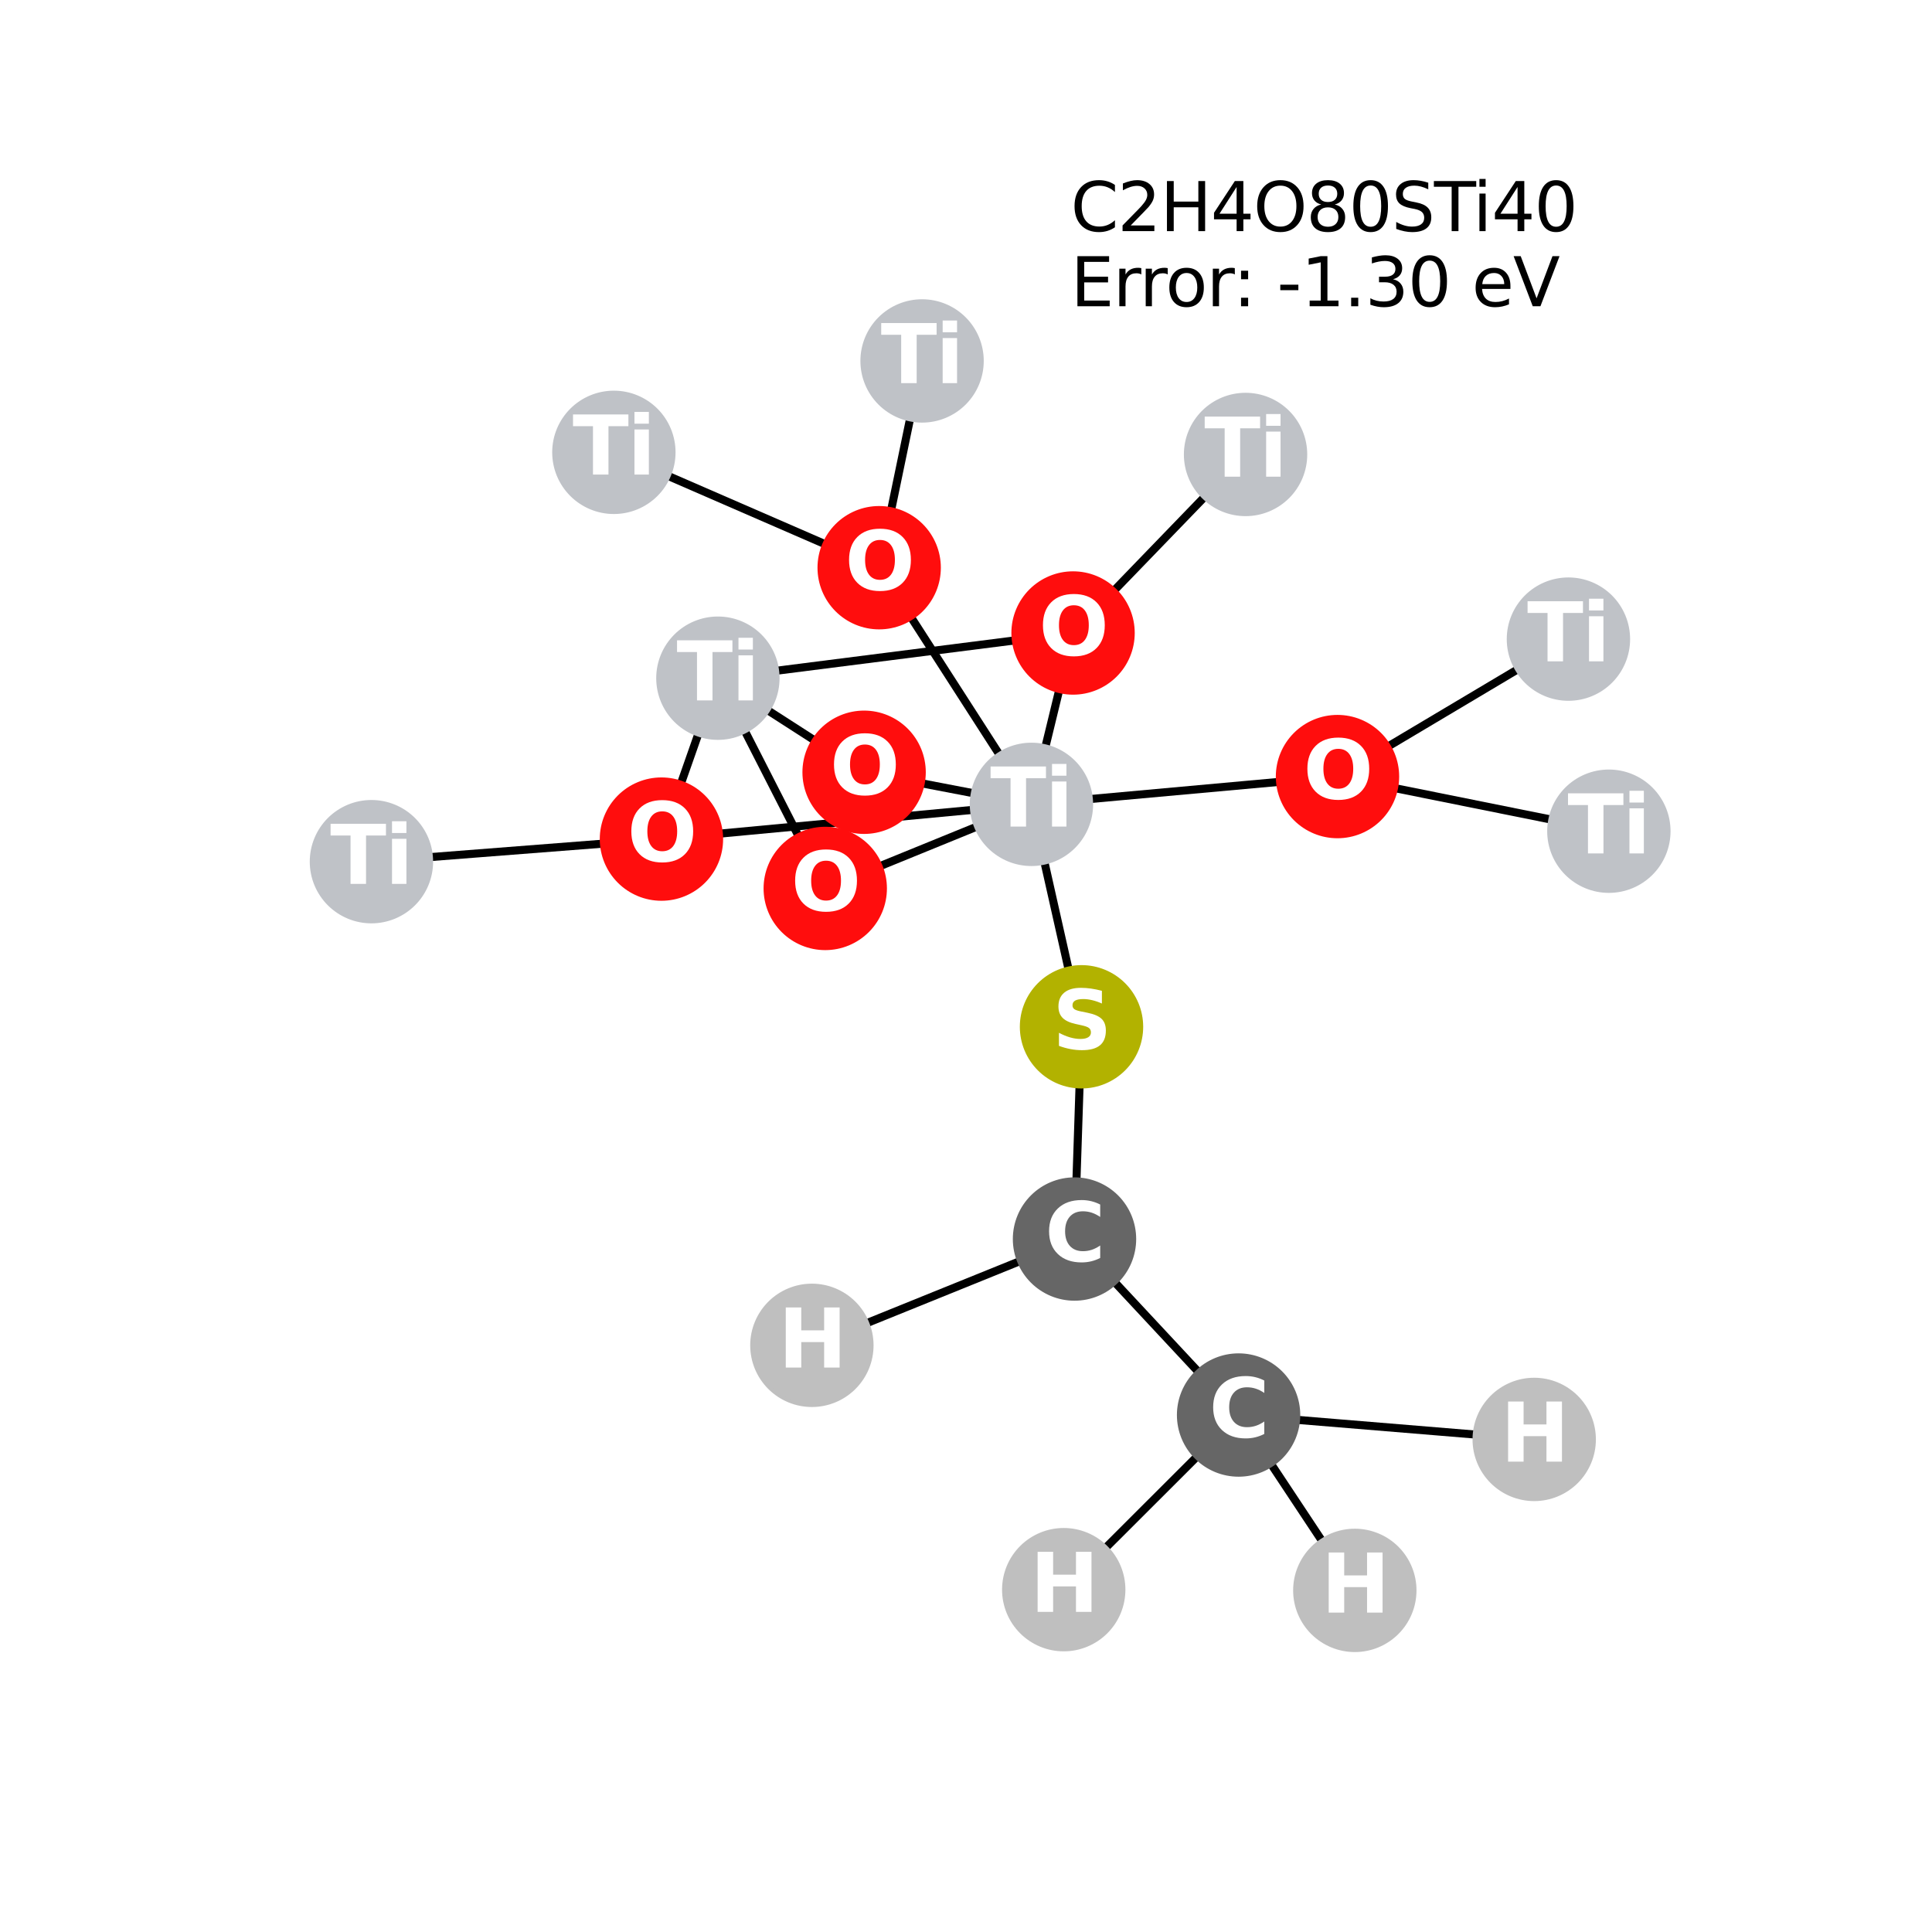 <?xml version="1.0" encoding="utf-8" standalone="no"?>
<!DOCTYPE svg PUBLIC "-//W3C//DTD SVG 1.1//EN"
  "http://www.w3.org/Graphics/SVG/1.1/DTD/svg11.dtd">
<svg xmlns:xlink="http://www.w3.org/1999/xlink" width="288pt" height="288pt" viewBox="0 0 288 288" xmlns="http://www.w3.org/2000/svg" version="1.1">
 <defs>
  <style type="text/css">*{stroke-linejoin: round; stroke-linecap: butt}</style>
 </defs>
 <g id="figure_1">
  <g id="patch_1">
   <path d="M 0 288 
L 288 288 
L 288 0 
L 0 0 
z
" style="fill: #ffffff"/>
  </g>
  <g id="axes_1">
   <g id="LineCollection_1">
    <path d="M 159.959 94.36 
L 185.673 67.747 
" clip-path="url(#p86878efda6)" style="fill: none; stroke: #000000; stroke-width: 1.2"/>
    <path d="M 159.959 94.36 
L 153.755 119.905 
" clip-path="url(#p86878efda6)" style="fill: none; stroke: #000000; stroke-width: 1.2"/>
    <path d="M 159.959 94.36 
L 107.015 101.097 
" clip-path="url(#p86878efda6)" style="fill: none; stroke: #000000; stroke-width: 1.2"/>
    <path d="M 233.803 95.273 
L 199.378 115.763 
" clip-path="url(#p86878efda6)" style="fill: none; stroke: #000000; stroke-width: 1.2"/>
    <path d="M 128.811 115.12 
L 153.755 119.905 
" clip-path="url(#p86878efda6)" style="fill: none; stroke: #000000; stroke-width: 1.2"/>
    <path d="M 128.811 115.12 
L 107.015 101.097 
" clip-path="url(#p86878efda6)" style="fill: none; stroke: #000000; stroke-width: 1.2"/>
    <path d="M 137.452 53.804 
L 131.057 84.626 
" clip-path="url(#p86878efda6)" style="fill: none; stroke: #000000; stroke-width: 1.2"/>
    <path d="M 131.057 84.626 
L 153.755 119.905 
" clip-path="url(#p86878efda6)" style="fill: none; stroke: #000000; stroke-width: 1.2"/>
    <path d="M 131.057 84.626 
L 91.509 67.43 
" clip-path="url(#p86878efda6)" style="fill: none; stroke: #000000; stroke-width: 1.2"/>
    <path d="M 153.755 119.905 
L 199.378 115.763 
" clip-path="url(#p86878efda6)" style="fill: none; stroke: #000000; stroke-width: 1.2"/>
    <path d="M 153.755 119.905 
L 98.6 125.084 
" clip-path="url(#p86878efda6)" style="fill: none; stroke: #000000; stroke-width: 1.2"/>
    <path d="M 153.755 119.905 
L 123.019 132.439 
" clip-path="url(#p86878efda6)" style="fill: none; stroke: #000000; stroke-width: 1.2"/>
    <path d="M 153.755 119.905 
L 161.219 153.062 
" clip-path="url(#p86878efda6)" style="fill: none; stroke: #000000; stroke-width: 1.2"/>
    <path d="M 239.831 123.907 
L 199.378 115.763 
" clip-path="url(#p86878efda6)" style="fill: none; stroke: #000000; stroke-width: 1.2"/>
    <path d="M 55.369 128.448 
L 98.6 125.084 
" clip-path="url(#p86878efda6)" style="fill: none; stroke: #000000; stroke-width: 1.2"/>
    <path d="M 107.015 101.097 
L 98.6 125.084 
" clip-path="url(#p86878efda6)" style="fill: none; stroke: #000000; stroke-width: 1.2"/>
    <path d="M 107.015 101.097 
L 123.019 132.439 
" clip-path="url(#p86878efda6)" style="fill: none; stroke: #000000; stroke-width: 1.2"/>
    <path d="M 160.175 184.701 
L 121.026 200.547 
" clip-path="url(#p86878efda6)" style="fill: none; stroke: #000000; stroke-width: 1.2"/>
    <path d="M 160.175 184.701 
L 161.219 153.062 
" clip-path="url(#p86878efda6)" style="fill: none; stroke: #000000; stroke-width: 1.2"/>
    <path d="M 160.175 184.701 
L 184.634 210.936 
" clip-path="url(#p86878efda6)" style="fill: none; stroke: #000000; stroke-width: 1.2"/>
    <path d="M 184.634 210.936 
L 158.569 236.969 
" clip-path="url(#p86878efda6)" style="fill: none; stroke: #000000; stroke-width: 1.2"/>
    <path d="M 184.634 210.936 
L 201.96 237.076 
" clip-path="url(#p86878efda6)" style="fill: none; stroke: #000000; stroke-width: 1.2"/>
    <path d="M 184.634 210.936 
L 228.702 214.572 
" clip-path="url(#p86878efda6)" style="fill: none; stroke: #000000; stroke-width: 1.2"/>
   </g>
   <g id="PathCollection_1">
    <defs>
     <path id="C0_0_f4b711cb66" d="M 0 8.944 
C 2.372 8.944 4.647 8.002 6.325 6.325 
C 8.002 4.647 8.944 2.372 8.944 -0 
C 8.944 -2.372 8.002 -4.647 6.325 -6.325 
C 4.647 -8.002 2.372 -8.944 0 -8.944 
C -2.372 -8.944 -4.647 -8.002 -6.325 -6.325 
C -8.002 -4.647 -8.944 -2.372 -8.944 0 
C -8.944 2.372 -8.002 4.647 -6.325 6.325 
C -4.647 8.002 -2.372 8.944 0 8.944 
z
"/>
    </defs>
    <g clip-path="url(#p86878efda6)">
     <use xlink:href="#C0_0_f4b711cb66" x="159.959" y="94.36" style="fill: #ff0d0d; stroke: #ff0d0d; stroke-width: 0.5"/>
    </g>
    <g clip-path="url(#p86878efda6)">
     <use xlink:href="#C0_0_f4b711cb66" x="233.803" y="95.273" style="fill: #bfc2c7; stroke: #bfc2c7; stroke-width: 0.5"/>
    </g>
    <g clip-path="url(#p86878efda6)">
     <use xlink:href="#C0_0_f4b711cb66" x="128.811" y="115.12" style="fill: #ff0d0d; stroke: #ff0d0d; stroke-width: 0.5"/>
    </g>
    <g clip-path="url(#p86878efda6)">
     <use xlink:href="#C0_0_f4b711cb66" x="185.673" y="67.747" style="fill: #bfc2c7; stroke: #bfc2c7; stroke-width: 0.5"/>
    </g>
    <g clip-path="url(#p86878efda6)">
     <use xlink:href="#C0_0_f4b711cb66" x="137.452" y="53.804" style="fill: #bfc2c7; stroke: #bfc2c7; stroke-width: 0.5"/>
    </g>
    <g clip-path="url(#p86878efda6)">
     <use xlink:href="#C0_0_f4b711cb66" x="131.057" y="84.626" style="fill: #ff0d0d; stroke: #ff0d0d; stroke-width: 0.5"/>
    </g>
    <g clip-path="url(#p86878efda6)">
     <use xlink:href="#C0_0_f4b711cb66" x="153.755" y="119.905" style="fill: #bfc2c7; stroke: #bfc2c7; stroke-width: 0.5"/>
    </g>
    <g clip-path="url(#p86878efda6)">
     <use xlink:href="#C0_0_f4b711cb66" x="239.831" y="123.907" style="fill: #bfc2c7; stroke: #bfc2c7; stroke-width: 0.5"/>
    </g>
    <g clip-path="url(#p86878efda6)">
     <use xlink:href="#C0_0_f4b711cb66" x="55.369" y="128.448" style="fill: #bfc2c7; stroke: #bfc2c7; stroke-width: 0.5"/>
    </g>
    <g clip-path="url(#p86878efda6)">
     <use xlink:href="#C0_0_f4b711cb66" x="91.509" y="67.43" style="fill: #bfc2c7; stroke: #bfc2c7; stroke-width: 0.5"/>
    </g>
    <g clip-path="url(#p86878efda6)">
     <use xlink:href="#C0_0_f4b711cb66" x="107.015" y="101.097" style="fill: #bfc2c7; stroke: #bfc2c7; stroke-width: 0.5"/>
    </g>
    <g clip-path="url(#p86878efda6)">
     <use xlink:href="#C0_0_f4b711cb66" x="98.6" y="125.084" style="fill: #ff0d0d; stroke: #ff0d0d; stroke-width: 0.5"/>
    </g>
    <g clip-path="url(#p86878efda6)">
     <use xlink:href="#C0_0_f4b711cb66" x="123.019" y="132.439" style="fill: #ff0d0d; stroke: #ff0d0d; stroke-width: 0.5"/>
    </g>
    <g clip-path="url(#p86878efda6)">
     <use xlink:href="#C0_0_f4b711cb66" x="199.378" y="115.763" style="fill: #ff0d0d; stroke: #ff0d0d; stroke-width: 0.5"/>
    </g>
    <g clip-path="url(#p86878efda6)">
     <use xlink:href="#C0_0_f4b711cb66" x="160.175" y="184.701" style="fill: #666666; stroke: #666666; stroke-width: 0.5"/>
    </g>
    <g clip-path="url(#p86878efda6)">
     <use xlink:href="#C0_0_f4b711cb66" x="121.026" y="200.547" style="fill: #bfbfbf; stroke: #bfbfbf; stroke-width: 0.5"/>
    </g>
    <g clip-path="url(#p86878efda6)">
     <use xlink:href="#C0_0_f4b711cb66" x="161.219" y="153.062" style="fill: #b2b200; stroke: #b2b200; stroke-width: 0.5"/>
    </g>
    <g clip-path="url(#p86878efda6)">
     <use xlink:href="#C0_0_f4b711cb66" x="184.634" y="210.936" style="fill: #666666; stroke: #666666; stroke-width: 0.5"/>
    </g>
    <g clip-path="url(#p86878efda6)">
     <use xlink:href="#C0_0_f4b711cb66" x="158.569" y="236.969" style="fill: #bfbfbf; stroke: #bfbfbf; stroke-width: 0.5"/>
    </g>
    <g clip-path="url(#p86878efda6)">
     <use xlink:href="#C0_0_f4b711cb66" x="201.96" y="237.076" style="fill: #bfbfbf; stroke: #bfbfbf; stroke-width: 0.5"/>
    </g>
    <g clip-path="url(#p86878efda6)">
     <use xlink:href="#C0_0_f4b711cb66" x="228.702" y="214.572" style="fill: #bfbfbf; stroke: #bfbfbf; stroke-width: 0.5"/>
    </g>
   </g>
   <g id="text_1">
    <g clip-path="url(#p86878efda6)">
     <!-- O -->
     <g style="fill: #ffffff" transform="translate(154.858 97.671) scale(0.12 -0.12)">
      <defs>
       <path id="DejaVuSans-Bold-4f" d="M 2719 3878 
Q 2169 3878 1866 3472 
Q 1563 3066 1563 2328 
Q 1563 1594 1866 1187 
Q 2169 781 2719 781 
Q 3272 781 3575 1187 
Q 3878 1594 3878 2328 
Q 3878 3066 3575 3472 
Q 3272 3878 2719 3878 
z
M 2719 4750 
Q 3844 4750 4481 4106 
Q 5119 3463 5119 2328 
Q 5119 1197 4481 553 
Q 3844 -91 2719 -91 
Q 1597 -91 958 553 
Q 319 1197 319 2328 
Q 319 3463 958 4106 
Q 1597 4750 2719 4750 
z
" transform="scale(0.016)"/>
      </defs>
      <use xlink:href="#DejaVuSans-Bold-4f"/>
     </g>
    </g>
   </g>
   <g id="text_2">
    <g clip-path="url(#p86878efda6)">
     <!-- Ti -->
     <g style="fill: #ffffff" transform="translate(227.653 98.584) scale(0.12 -0.12)">
      <defs>
       <path id="DejaVuSans-Bold-54" d="M 31 4666 
L 4331 4666 
L 4331 3756 
L 2784 3756 
L 2784 0 
L 1581 0 
L 1581 3756 
L 31 3756 
L 31 4666 
z
" transform="scale(0.016)"/>
       <path id="DejaVuSans-Bold-69" d="M 538 3500 
L 1656 3500 
L 1656 0 
L 538 0 
L 538 3500 
z
M 538 4863 
L 1656 4863 
L 1656 3950 
L 538 3950 
L 538 4863 
z
" transform="scale(0.016)"/>
      </defs>
      <use xlink:href="#DejaVuSans-Bold-54"/>
      <use xlink:href="#DejaVuSans-Bold-69" transform="translate(68.213 0)"/>
     </g>
    </g>
   </g>
   <g id="text_3">
    <g clip-path="url(#p86878efda6)">
     <!-- O -->
     <g style="fill: #ffffff" transform="translate(123.71 118.431) scale(0.12 -0.12)">
      <use xlink:href="#DejaVuSans-Bold-4f"/>
     </g>
    </g>
   </g>
   <g id="text_4">
    <g clip-path="url(#p86878efda6)">
     <!-- Ti -->
     <g style="fill: #ffffff" transform="translate(179.523 71.058) scale(0.12 -0.12)">
      <use xlink:href="#DejaVuSans-Bold-54"/>
      <use xlink:href="#DejaVuSans-Bold-69" transform="translate(68.213 0)"/>
     </g>
    </g>
   </g>
   <g id="text_5">
    <g clip-path="url(#p86878efda6)">
     <!-- Ti -->
     <g style="fill: #ffffff" transform="translate(131.302 57.115) scale(0.12 -0.12)">
      <use xlink:href="#DejaVuSans-Bold-54"/>
      <use xlink:href="#DejaVuSans-Bold-69" transform="translate(68.213 0)"/>
     </g>
    </g>
   </g>
   <g id="text_6">
    <g clip-path="url(#p86878efda6)">
     <!-- O -->
     <g style="fill: #ffffff" transform="translate(125.956 87.937) scale(0.12 -0.12)">
      <use xlink:href="#DejaVuSans-Bold-4f"/>
     </g>
    </g>
   </g>
   <g id="text_7">
    <g clip-path="url(#p86878efda6)">
     <!-- Ti -->
     <g style="fill: #ffffff" transform="translate(147.605 123.217) scale(0.12 -0.12)">
      <use xlink:href="#DejaVuSans-Bold-54"/>
      <use xlink:href="#DejaVuSans-Bold-69" transform="translate(68.213 0)"/>
     </g>
    </g>
   </g>
   <g id="text_8">
    <g clip-path="url(#p86878efda6)">
     <!-- Ti -->
     <g style="fill: #ffffff" transform="translate(233.681 127.218) scale(0.12 -0.12)">
      <use xlink:href="#DejaVuSans-Bold-54"/>
      <use xlink:href="#DejaVuSans-Bold-69" transform="translate(68.213 0)"/>
     </g>
    </g>
   </g>
   <g id="text_9">
    <g clip-path="url(#p86878efda6)">
     <!-- Ti -->
     <g style="fill: #ffffff" transform="translate(49.219 131.759) scale(0.12 -0.12)">
      <use xlink:href="#DejaVuSans-Bold-54"/>
      <use xlink:href="#DejaVuSans-Bold-69" transform="translate(68.213 0)"/>
     </g>
    </g>
   </g>
   <g id="text_10">
    <g clip-path="url(#p86878efda6)">
     <!-- Ti -->
     <g style="fill: #ffffff" transform="translate(85.359 70.741) scale(0.12 -0.12)">
      <use xlink:href="#DejaVuSans-Bold-54"/>
      <use xlink:href="#DejaVuSans-Bold-69" transform="translate(68.213 0)"/>
     </g>
    </g>
   </g>
   <g id="text_11">
    <g clip-path="url(#p86878efda6)">
     <!-- Ti -->
     <g style="fill: #ffffff" transform="translate(100.865 104.409) scale(0.12 -0.12)">
      <use xlink:href="#DejaVuSans-Bold-54"/>
      <use xlink:href="#DejaVuSans-Bold-69" transform="translate(68.213 0)"/>
     </g>
    </g>
   </g>
   <g id="text_12">
    <g clip-path="url(#p86878efda6)">
     <!-- O -->
     <g style="fill: #ffffff" transform="translate(93.499 128.395) scale(0.12 -0.12)">
      <use xlink:href="#DejaVuSans-Bold-4f"/>
     </g>
    </g>
   </g>
   <g id="text_13">
    <g clip-path="url(#p86878efda6)">
     <!-- O -->
     <g style="fill: #ffffff" transform="translate(117.918 135.75) scale(0.12 -0.12)">
      <use xlink:href="#DejaVuSans-Bold-4f"/>
     </g>
    </g>
   </g>
   <g id="text_14">
    <g clip-path="url(#p86878efda6)">
     <!-- O -->
     <g style="fill: #ffffff" transform="translate(194.277 119.074) scale(0.12 -0.12)">
      <use xlink:href="#DejaVuSans-Bold-4f"/>
     </g>
    </g>
   </g>
   <g id="text_15">
    <g clip-path="url(#p86878efda6)">
     <!-- C -->
     <g style="fill: #ffffff" transform="translate(155.771 188.012) scale(0.12 -0.12)">
      <defs>
       <path id="DejaVuSans-Bold-43" d="M 4288 256 
Q 3956 84 3597 -3 
Q 3238 -91 2847 -91 
Q 1681 -91 1000 561 
Q 319 1213 319 2328 
Q 319 3447 1000 4098 
Q 1681 4750 2847 4750 
Q 3238 4750 3597 4662 
Q 3956 4575 4288 4403 
L 4288 3438 
Q 3953 3666 3628 3772 
Q 3303 3878 2944 3878 
Q 2300 3878 1931 3465 
Q 1563 3053 1563 2328 
Q 1563 1606 1931 1193 
Q 2300 781 2944 781 
Q 3303 781 3628 887 
Q 3953 994 4288 1222 
L 4288 256 
z
" transform="scale(0.016)"/>
      </defs>
      <use xlink:href="#DejaVuSans-Bold-43"/>
     </g>
    </g>
   </g>
   <g id="text_16">
    <g clip-path="url(#p86878efda6)">
     <!-- H -->
     <g style="fill: #ffffff" transform="translate(116.005 203.858) scale(0.12 -0.12)">
      <defs>
       <path id="DejaVuSans-Bold-48" d="M 588 4666 
L 1791 4666 
L 1791 2888 
L 3566 2888 
L 3566 4666 
L 4769 4666 
L 4769 0 
L 3566 0 
L 3566 1978 
L 1791 1978 
L 1791 0 
L 588 0 
L 588 4666 
z
" transform="scale(0.016)"/>
      </defs>
      <use xlink:href="#DejaVuSans-Bold-48"/>
     </g>
    </g>
   </g>
   <g id="text_17">
    <g clip-path="url(#p86878efda6)">
     <!-- S -->
     <g style="fill: #ffffff" transform="translate(156.898 156.374) scale(0.12 -0.12)">
      <defs>
       <path id="DejaVuSans-Bold-53" d="M 3834 4519 
L 3834 3531 
Q 3450 3703 3084 3790 
Q 2719 3878 2394 3878 
Q 1963 3878 1756 3759 
Q 1550 3641 1550 3391 
Q 1550 3203 1689 3098 
Q 1828 2994 2194 2919 
L 2706 2816 
Q 3484 2659 3812 2340 
Q 4141 2022 4141 1434 
Q 4141 663 3683 286 
Q 3225 -91 2284 -91 
Q 1841 -91 1394 -6 
Q 947 78 500 244 
L 500 1259 
Q 947 1022 1364 901 
Q 1781 781 2169 781 
Q 2563 781 2772 912 
Q 2981 1044 2981 1288 
Q 2981 1506 2839 1625 
Q 2697 1744 2272 1838 
L 1806 1941 
Q 1106 2091 782 2419 
Q 459 2747 459 3303 
Q 459 4000 909 4375 
Q 1359 4750 2203 4750 
Q 2588 4750 2994 4692 
Q 3400 4634 3834 4519 
z
" transform="scale(0.016)"/>
      </defs>
      <use xlink:href="#DejaVuSans-Bold-53"/>
     </g>
    </g>
   </g>
   <g id="text_18">
    <g clip-path="url(#p86878efda6)">
     <!-- C -->
     <g style="fill: #ffffff" transform="translate(180.231 214.247) scale(0.12 -0.12)">
      <use xlink:href="#DejaVuSans-Bold-43"/>
     </g>
    </g>
   </g>
   <g id="text_19">
    <g clip-path="url(#p86878efda6)">
     <!-- H -->
     <g style="fill: #ffffff" transform="translate(153.548 240.28) scale(0.12 -0.12)">
      <use xlink:href="#DejaVuSans-Bold-48"/>
     </g>
    </g>
   </g>
   <g id="text_20">
    <g clip-path="url(#p86878efda6)">
     <!-- H -->
     <g style="fill: #ffffff" transform="translate(196.939 240.388) scale(0.12 -0.12)">
      <use xlink:href="#DejaVuSans-Bold-48"/>
     </g>
    </g>
   </g>
   <g id="text_21">
    <g clip-path="url(#p86878efda6)">
     <!-- H -->
     <g style="fill: #ffffff" transform="translate(223.681 217.884) scale(0.12 -0.12)">
      <use xlink:href="#DejaVuSans-Bold-48"/>
     </g>
    </g>
   </g>
   <g id="text_22">
    <!-- C2H4O80STi40 -->
    <g transform="translate(159.606 34.455) scale(0.1 -0.1)">
     <defs>
      <path id="DejaVuSans-43" d="M 4122 4306 
L 4122 3641 
Q 3803 3938 3442 4084 
Q 3081 4231 2675 4231 
Q 1875 4231 1450 3742 
Q 1025 3253 1025 2328 
Q 1025 1406 1450 917 
Q 1875 428 2675 428 
Q 3081 428 3442 575 
Q 3803 722 4122 1019 
L 4122 359 
Q 3791 134 3420 21 
Q 3050 -91 2638 -91 
Q 1578 -91 968 557 
Q 359 1206 359 2328 
Q 359 3453 968 4101 
Q 1578 4750 2638 4750 
Q 3056 4750 3426 4639 
Q 3797 4528 4122 4306 
z
" transform="scale(0.016)"/>
      <path id="DejaVuSans-32" d="M 1228 531 
L 3431 531 
L 3431 0 
L 469 0 
L 469 531 
Q 828 903 1448 1529 
Q 2069 2156 2228 2338 
Q 2531 2678 2651 2914 
Q 2772 3150 2772 3378 
Q 2772 3750 2511 3984 
Q 2250 4219 1831 4219 
Q 1534 4219 1204 4116 
Q 875 4013 500 3803 
L 500 4441 
Q 881 4594 1212 4672 
Q 1544 4750 1819 4750 
Q 2544 4750 2975 4387 
Q 3406 4025 3406 3419 
Q 3406 3131 3298 2873 
Q 3191 2616 2906 2266 
Q 2828 2175 2409 1742 
Q 1991 1309 1228 531 
z
" transform="scale(0.016)"/>
      <path id="DejaVuSans-48" d="M 628 4666 
L 1259 4666 
L 1259 2753 
L 3553 2753 
L 3553 4666 
L 4184 4666 
L 4184 0 
L 3553 0 
L 3553 2222 
L 1259 2222 
L 1259 0 
L 628 0 
L 628 4666 
z
" transform="scale(0.016)"/>
      <path id="DejaVuSans-34" d="M 2419 4116 
L 825 1625 
L 2419 1625 
L 2419 4116 
z
M 2253 4666 
L 3047 4666 
L 3047 1625 
L 3713 1625 
L 3713 1100 
L 3047 1100 
L 3047 0 
L 2419 0 
L 2419 1100 
L 313 1100 
L 313 1709 
L 2253 4666 
z
" transform="scale(0.016)"/>
      <path id="DejaVuSans-4f" d="M 2522 4238 
Q 1834 4238 1429 3725 
Q 1025 3213 1025 2328 
Q 1025 1447 1429 934 
Q 1834 422 2522 422 
Q 3209 422 3611 934 
Q 4013 1447 4013 2328 
Q 4013 3213 3611 3725 
Q 3209 4238 2522 4238 
z
M 2522 4750 
Q 3503 4750 4090 4092 
Q 4678 3434 4678 2328 
Q 4678 1225 4090 567 
Q 3503 -91 2522 -91 
Q 1538 -91 948 565 
Q 359 1222 359 2328 
Q 359 3434 948 4092 
Q 1538 4750 2522 4750 
z
" transform="scale(0.016)"/>
      <path id="DejaVuSans-38" d="M 2034 2216 
Q 1584 2216 1326 1975 
Q 1069 1734 1069 1313 
Q 1069 891 1326 650 
Q 1584 409 2034 409 
Q 2484 409 2743 651 
Q 3003 894 3003 1313 
Q 3003 1734 2745 1975 
Q 2488 2216 2034 2216 
z
M 1403 2484 
Q 997 2584 770 2862 
Q 544 3141 544 3541 
Q 544 4100 942 4425 
Q 1341 4750 2034 4750 
Q 2731 4750 3128 4425 
Q 3525 4100 3525 3541 
Q 3525 3141 3298 2862 
Q 3072 2584 2669 2484 
Q 3125 2378 3379 2068 
Q 3634 1759 3634 1313 
Q 3634 634 3220 271 
Q 2806 -91 2034 -91 
Q 1263 -91 848 271 
Q 434 634 434 1313 
Q 434 1759 690 2068 
Q 947 2378 1403 2484 
z
M 1172 3481 
Q 1172 3119 1398 2916 
Q 1625 2713 2034 2713 
Q 2441 2713 2670 2916 
Q 2900 3119 2900 3481 
Q 2900 3844 2670 4047 
Q 2441 4250 2034 4250 
Q 1625 4250 1398 4047 
Q 1172 3844 1172 3481 
z
" transform="scale(0.016)"/>
      <path id="DejaVuSans-30" d="M 2034 4250 
Q 1547 4250 1301 3770 
Q 1056 3291 1056 2328 
Q 1056 1369 1301 889 
Q 1547 409 2034 409 
Q 2525 409 2770 889 
Q 3016 1369 3016 2328 
Q 3016 3291 2770 3770 
Q 2525 4250 2034 4250 
z
M 2034 4750 
Q 2819 4750 3233 4129 
Q 3647 3509 3647 2328 
Q 3647 1150 3233 529 
Q 2819 -91 2034 -91 
Q 1250 -91 836 529 
Q 422 1150 422 2328 
Q 422 3509 836 4129 
Q 1250 4750 2034 4750 
z
" transform="scale(0.016)"/>
      <path id="DejaVuSans-53" d="M 3425 4513 
L 3425 3897 
Q 3066 4069 2747 4153 
Q 2428 4238 2131 4238 
Q 1616 4238 1336 4038 
Q 1056 3838 1056 3469 
Q 1056 3159 1242 3001 
Q 1428 2844 1947 2747 
L 2328 2669 
Q 3034 2534 3370 2195 
Q 3706 1856 3706 1288 
Q 3706 609 3251 259 
Q 2797 -91 1919 -91 
Q 1588 -91 1214 -16 
Q 841 59 441 206 
L 441 856 
Q 825 641 1194 531 
Q 1563 422 1919 422 
Q 2459 422 2753 634 
Q 3047 847 3047 1241 
Q 3047 1584 2836 1778 
Q 2625 1972 2144 2069 
L 1759 2144 
Q 1053 2284 737 2584 
Q 422 2884 422 3419 
Q 422 4038 858 4394 
Q 1294 4750 2059 4750 
Q 2388 4750 2728 4690 
Q 3069 4631 3425 4513 
z
" transform="scale(0.016)"/>
      <path id="DejaVuSans-54" d="M -19 4666 
L 3928 4666 
L 3928 4134 
L 2272 4134 
L 2272 0 
L 1638 0 
L 1638 4134 
L -19 4134 
L -19 4666 
z
" transform="scale(0.016)"/>
      <path id="DejaVuSans-69" d="M 603 3500 
L 1178 3500 
L 1178 0 
L 603 0 
L 603 3500 
z
M 603 4863 
L 1178 4863 
L 1178 4134 
L 603 4134 
L 603 4863 
z
" transform="scale(0.016)"/>
     </defs>
     <use xlink:href="#DejaVuSans-43"/>
     <use xlink:href="#DejaVuSans-32" transform="translate(69.824 0)"/>
     <use xlink:href="#DejaVuSans-48" transform="translate(133.447 0)"/>
     <use xlink:href="#DejaVuSans-34" transform="translate(208.643 0)"/>
     <use xlink:href="#DejaVuSans-4f" transform="translate(272.266 0)"/>
     <use xlink:href="#DejaVuSans-38" transform="translate(350.977 0)"/>
     <use xlink:href="#DejaVuSans-30" transform="translate(414.6 0)"/>
     <use xlink:href="#DejaVuSans-53" transform="translate(478.223 0)"/>
     <use xlink:href="#DejaVuSans-54" transform="translate(541.699 0)"/>
     <use xlink:href="#DejaVuSans-69" transform="translate(599.658 0)"/>
     <use xlink:href="#DejaVuSans-34" transform="translate(627.441 0)"/>
     <use xlink:href="#DejaVuSans-30" transform="translate(691.064 0)"/>
    </g>
    <!-- Error: -1.30 eV -->
    <g transform="translate(159.606 45.652) scale(0.1 -0.1)">
     <defs>
      <path id="DejaVuSans-45" d="M 628 4666 
L 3578 4666 
L 3578 4134 
L 1259 4134 
L 1259 2753 
L 3481 2753 
L 3481 2222 
L 1259 2222 
L 1259 531 
L 3634 531 
L 3634 0 
L 628 0 
L 628 4666 
z
" transform="scale(0.016)"/>
      <path id="DejaVuSans-72" d="M 2631 2963 
Q 2534 3019 2420 3045 
Q 2306 3072 2169 3072 
Q 1681 3072 1420 2755 
Q 1159 2438 1159 1844 
L 1159 0 
L 581 0 
L 581 3500 
L 1159 3500 
L 1159 2956 
Q 1341 3275 1631 3429 
Q 1922 3584 2338 3584 
Q 2397 3584 2469 3576 
Q 2541 3569 2628 3553 
L 2631 2963 
z
" transform="scale(0.016)"/>
      <path id="DejaVuSans-6f" d="M 1959 3097 
Q 1497 3097 1228 2736 
Q 959 2375 959 1747 
Q 959 1119 1226 758 
Q 1494 397 1959 397 
Q 2419 397 2687 759 
Q 2956 1122 2956 1747 
Q 2956 2369 2687 2733 
Q 2419 3097 1959 3097 
z
M 1959 3584 
Q 2709 3584 3137 3096 
Q 3566 2609 3566 1747 
Q 3566 888 3137 398 
Q 2709 -91 1959 -91 
Q 1206 -91 779 398 
Q 353 888 353 1747 
Q 353 2609 779 3096 
Q 1206 3584 1959 3584 
z
" transform="scale(0.016)"/>
      <path id="DejaVuSans-3a" d="M 750 794 
L 1409 794 
L 1409 0 
L 750 0 
L 750 794 
z
M 750 3309 
L 1409 3309 
L 1409 2516 
L 750 2516 
L 750 3309 
z
" transform="scale(0.016)"/>
      <path id="DejaVuSans-20" transform="scale(0.016)"/>
      <path id="DejaVuSans-2d" d="M 313 2009 
L 1997 2009 
L 1997 1497 
L 313 1497 
L 313 2009 
z
" transform="scale(0.016)"/>
      <path id="DejaVuSans-31" d="M 794 531 
L 1825 531 
L 1825 4091 
L 703 3866 
L 703 4441 
L 1819 4666 
L 2450 4666 
L 2450 531 
L 3481 531 
L 3481 0 
L 794 0 
L 794 531 
z
" transform="scale(0.016)"/>
      <path id="DejaVuSans-2e" d="M 684 794 
L 1344 794 
L 1344 0 
L 684 0 
L 684 794 
z
" transform="scale(0.016)"/>
      <path id="DejaVuSans-33" d="M 2597 2516 
Q 3050 2419 3304 2112 
Q 3559 1806 3559 1356 
Q 3559 666 3084 287 
Q 2609 -91 1734 -91 
Q 1441 -91 1130 -33 
Q 819 25 488 141 
L 488 750 
Q 750 597 1062 519 
Q 1375 441 1716 441 
Q 2309 441 2620 675 
Q 2931 909 2931 1356 
Q 2931 1769 2642 2001 
Q 2353 2234 1838 2234 
L 1294 2234 
L 1294 2753 
L 1863 2753 
Q 2328 2753 2575 2939 
Q 2822 3125 2822 3475 
Q 2822 3834 2567 4026 
Q 2313 4219 1838 4219 
Q 1578 4219 1281 4162 
Q 984 4106 628 3988 
L 628 4550 
Q 988 4650 1302 4700 
Q 1616 4750 1894 4750 
Q 2613 4750 3031 4423 
Q 3450 4097 3450 3541 
Q 3450 3153 3228 2886 
Q 3006 2619 2597 2516 
z
" transform="scale(0.016)"/>
      <path id="DejaVuSans-65" d="M 3597 1894 
L 3597 1613 
L 953 1613 
Q 991 1019 1311 708 
Q 1631 397 2203 397 
Q 2534 397 2845 478 
Q 3156 559 3463 722 
L 3463 178 
Q 3153 47 2828 -22 
Q 2503 -91 2169 -91 
Q 1331 -91 842 396 
Q 353 884 353 1716 
Q 353 2575 817 3079 
Q 1281 3584 2069 3584 
Q 2775 3584 3186 3129 
Q 3597 2675 3597 1894 
z
M 3022 2063 
Q 3016 2534 2758 2815 
Q 2500 3097 2075 3097 
Q 1594 3097 1305 2825 
Q 1016 2553 972 2059 
L 3022 2063 
z
" transform="scale(0.016)"/>
      <path id="DejaVuSans-56" d="M 1831 0 
L 50 4666 
L 709 4666 
L 2188 738 
L 3669 4666 
L 4325 4666 
L 2547 0 
L 1831 0 
z
" transform="scale(0.016)"/>
     </defs>
     <use xlink:href="#DejaVuSans-45"/>
     <use xlink:href="#DejaVuSans-72" transform="translate(63.184 0)"/>
     <use xlink:href="#DejaVuSans-72" transform="translate(102.547 0)"/>
     <use xlink:href="#DejaVuSans-6f" transform="translate(141.41 0)"/>
     <use xlink:href="#DejaVuSans-72" transform="translate(202.592 0)"/>
     <use xlink:href="#DejaVuSans-3a" transform="translate(241.955 0)"/>
     <use xlink:href="#DejaVuSans-20" transform="translate(275.646 0)"/>
     <use xlink:href="#DejaVuSans-2d" transform="translate(307.434 0)"/>
     <use xlink:href="#DejaVuSans-31" transform="translate(343.518 0)"/>
     <use xlink:href="#DejaVuSans-2e" transform="translate(407.141 0)"/>
     <use xlink:href="#DejaVuSans-33" transform="translate(438.928 0)"/>
     <use xlink:href="#DejaVuSans-30" transform="translate(502.551 0)"/>
     <use xlink:href="#DejaVuSans-20" transform="translate(566.174 0)"/>
     <use xlink:href="#DejaVuSans-65" transform="translate(597.961 0)"/>
     <use xlink:href="#DejaVuSans-56" transform="translate(659.484 0)"/>
    </g>
   </g>
  </g>
 </g>
 <defs>
  <clipPath id="p86878efda6">
   <rect x="36" y="34.56" width="223.2" height="221.76"/>
  </clipPath>
 </defs>
</svg>

